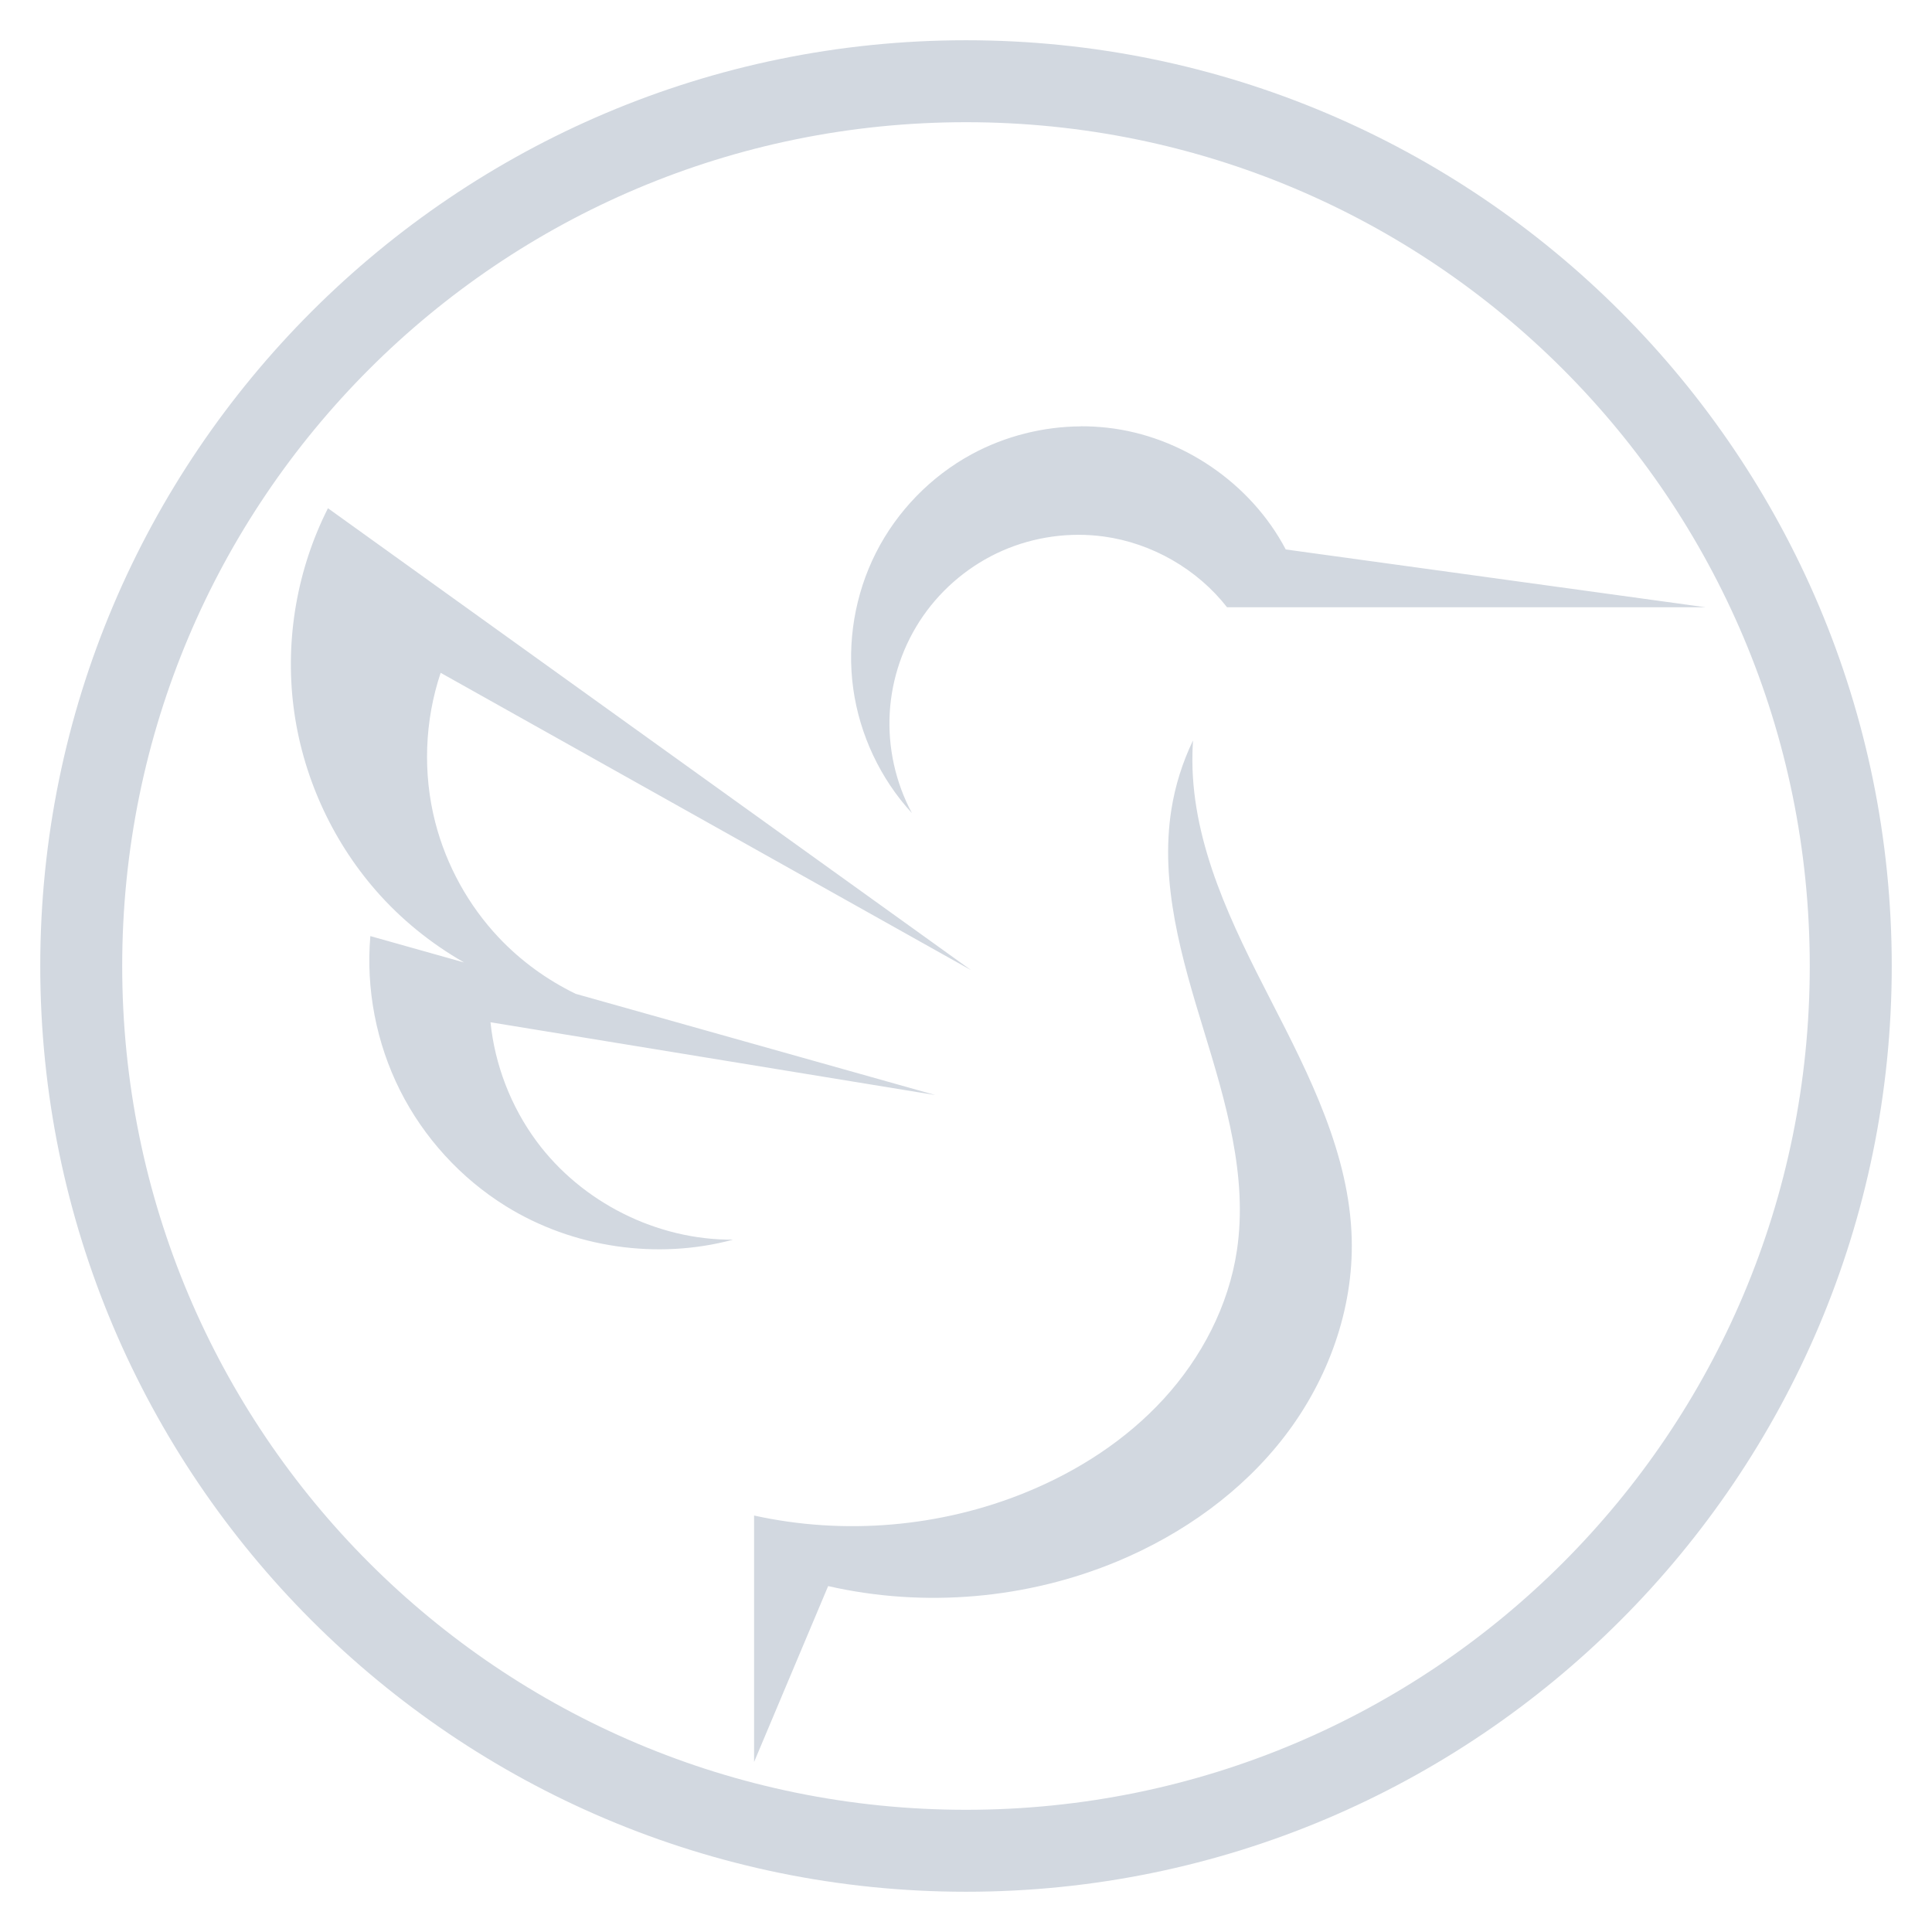 <?xml version="1.0" encoding="UTF-8" standalone="no"?>
<!-- Created with Inkscape (http://www.inkscape.org/) -->

<svg
   xmlns:dc="http://purl.org/dc/elements/1.1/"
   xmlns:cc="http://creativecommons.org/ns#"
   xmlns:rdf="http://www.w3.org/1999/02/22-rdf-syntax-ns#"
   xmlns:svg="http://www.w3.org/2000/svg"
   xmlns="http://www.w3.org/2000/svg"
   xmlns:sodipodi="http://sodipodi.sourceforge.net/DTD/sodipodi-0.dtd"
   xmlns:inkscape="http://www.inkscape.org/namespaces/inkscape"
   width="48"
   height="48"
   id="svg2"
   version="1.1"
   inkscape:version="0.91 r13725"
   sodipodi:docname="mainmenu.svg"
   inkscape:export-filename="./lxqt_icon_48.png"
   inkscape:export-xdpi="90"
   inkscape:export-ydpi="90"
   style="enable-background:new">
  <sodipodi:namedview
     id="base"
     pagecolor="#ffffff"
     bordercolor="#666666"
     borderopacity="1.0"
     inkscape:pageopacity="0.0"
     inkscape:pageshadow="2"
     inkscape:zoom="8.6458335"
     inkscape:cx="50.810869"
     inkscape:cy="20.823459"
     inkscape:document-units="px"
     inkscape:current-layer="layer2"
     showgrid="true"
     borderlayer="true"
     inkscape:showpageshadow="false"
     inkscape:snap-bbox="true"
     inkscape:snap-page="true"
     inkscape:window-width="1440"
     inkscape:window-height="841"
     inkscape:window-x="0"
     inkscape:window-y="0"
     inkscape:window-maximized="1"
     showguides="true"
     inkscape:object-paths="false"
     inkscape:object-nodes="true"
     inkscape:snap-nodes="true"
     inkscape:guide-bbox="true"
     inkscape:bbox-paths="false"
     inkscape:snap-bbox-edge-midpoints="false"
     inkscape:snap-smooth-nodes="false"
     inkscape:bbox-nodes="true"
     inkscape:snap-global="true"
     fit-margin-top="0"
     fit-margin-left="0"
     fit-margin-right="0"
     fit-margin-bottom="0"
     inkscape:snap-grids="true">
    <inkscape:grid
       type="xygrid"
       id="grid3064"
       empspacing="5"
       visible="true"
       enabled="true"
       snapvisiblegridlinesonly="true"
       originx="0px"
       originy="0px" />
  </sodipodi:namedview>
  <title
     id="title4078">LXQt</title>
  <defs
     id="defs4" />
  <g
     inkscape:groupmode="layer"
     id="layer2"
     inkscape:label="Logo"
     transform="translate(-575.983,-747.485)"
     style="display:inline">
    <path
       style="color:#000000;font-style:normal;font-variant:normal;font-weight:normal;font-stretch:normal;font-size:medium;line-height:normal;font-family:sans-serif;text-indent:0;text-align:start;text-decoration:none;text-decoration-line:none;text-decoration-style:solid;text-decoration-color:#000000;letter-spacing:normal;word-spacing:normal;text-transform:none;direction:ltr;block-progression:tb;writing-mode:lr-tb;baseline-shift:baseline;text-anchor:start;white-space:normal;clip-rule:nonzero;display:inline;overflow:visible;visibility:visible;opacity:1;isolation:auto;mix-blend-mode:normal;color-interpolation:sRGB;color-interpolation-filters:linearRGB;solid-color:#000000;solid-opacity:1;fill:#d2d8e0;fill-opacity:1;fill-rule:nonzero;stroke:none;stroke-width:1;stroke-linecap:butt;stroke-linejoin:miter;stroke-miterlimit:4;stroke-dasharray:none;stroke-dashoffset:0;stroke-opacity:1;marker:none;color-rendering:auto;image-rendering:auto;shape-rendering:auto;text-rendering:auto;enable-background:accumulate"
       d="m 599.984,748.485 c -12.691,-1e-5 -23.001,10.308 -23.001,23 0,12.692 10.311,23 23.001,23 12.691,0 22.999,-10.309 22.999,-23 0,-12.692 -10.308,-23 -22.999,-23 z m 0,2.036 c 11.59,0 20.962,9.373 20.962,20.964 0,11.591 -9.372,20.964 -20.962,20.964 -11.59,10e-6 -20.965,-9.373 -20.965,-20.964 0,-11.591 9.375,-20.964 20.965,-20.964 z m 2.853,7.557 c -0.94,0.005 -1.88,0.242 -2.707,0.689 -1.018,0.551 -1.861,1.417 -2.384,2.45 -0.523,1.033 -0.724,2.229 -0.565,3.375 0.159,1.147 0.674,2.242 1.458,3.094 -0.407,-0.758 -0.6,-1.631 -0.551,-2.49 0.049,-0.859 0.339,-1.701 0.83,-2.408 0.491,-0.707 1.18,-1.274 1.967,-1.62 0.788,-0.346 1.672,-0.47 2.524,-0.353 1.194,0.164 2.317,0.808 3.06,1.758 l 11.894,0 -10.436,-1.437 c -0.868,-1.649 -2.586,-2.82 -4.439,-3.025 -0.216,-0.024 -0.435,-0.036 -0.652,-0.035 z m -18.706,2.034 c -0.765,1.511 -1.067,3.249 -0.856,4.929 0.21,1.68 0.934,3.293 2.047,4.569 0.623,0.714 1.368,1.316 2.19,1.787 l -2.328,-0.655 c -0.112,1.312 0.146,2.655 0.737,3.832 0.591,1.177 1.513,2.186 2.633,2.88 1.662,1.03 3.754,1.338 5.642,0.83 -1.891,0.014 -3.765,-0.927 -4.887,-2.45 -0.633,-0.859 -1.031,-1.89 -1.14,-2.951 l 11.051,1.808 -8.933,-2.514 c -0.715,-0.347 -1.369,-0.822 -1.914,-1.4 -0.754,-0.8 -1.3,-1.792 -1.575,-2.856 -0.314,-1.218 -0.267,-2.527 0.133,-3.72 l 13.178,7.387 -15.978,-11.476 z m 21.493,5.767 c -0.261,0.541 -0.444,1.123 -0.538,1.716 -0.292,1.839 0.256,3.697 0.801,5.478 0.545,1.781 1.102,3.633 0.827,5.476 -0.205,1.376 -0.879,2.665 -1.819,3.691 -0.94,1.026 -2.137,1.797 -3.426,2.323 -2.123,0.866 -4.512,1.069 -6.751,0.575 l 0,6.123 1.84,-4.37 c 2.386,0.544 4.941,0.324 7.199,-0.62 1.616,-0.676 3.094,-1.729 4.157,-3.121 1.064,-1.392 1.697,-3.133 1.652,-4.884 -0.054,-2.105 -1.047,-4.056 -2.01,-5.929 -0.963,-1.873 -1.938,-3.842 -1.949,-5.948 -9.1e-4,-0.17 0.005,-0.34 0.016,-0.509 z"
       id="path4489"
       inkscape:connector-curvature="0" />
    <flowRoot
       xml:space="preserve"
       id="flowRoot3012"
       style="font-size:10px;font-style:normal;font-variant:normal;font-weight:normal;font-stretch:normal;text-align:start;line-height:125%;letter-spacing:0px;word-spacing:0px;writing-mode:lr-tb;text-anchor:start;fill:#000000;fill-opacity:1;stroke:none;font-family:FontAwesome;-inkscape-font-specification:FontAwesome"
       transform="translate(-249.227,-823.472)"><flowRegion
         id="flowRegion3014"><rect
           id="rect3016"
           width="213"
           height="137"
           x="927"
           y="1114" /></flowRegion><flowPara
         id="flowPara3018" /></flowRoot>    <flowRoot
       xml:space="preserve"
       id="flowRoot3012-8"
       style="font-size:10px;font-style:normal;font-variant:normal;font-weight:normal;font-stretch:normal;text-align:start;line-height:125%;letter-spacing:0px;word-spacing:0px;writing-mode:lr-tb;text-anchor:start;fill:#000000;fill-opacity:1;stroke:none;font-family:FontAwesome;-inkscape-font-specification:FontAwesome"
       transform="translate(-167.244,-710.919)"><flowRegion
         id="flowRegion3014-8"><rect
           id="rect3016-2"
           width="213"
           height="137"
           x="927"
           y="1114" /></flowRegion><flowPara
         id="flowPara3018-1" /></flowRoot>  </g>
</svg>

